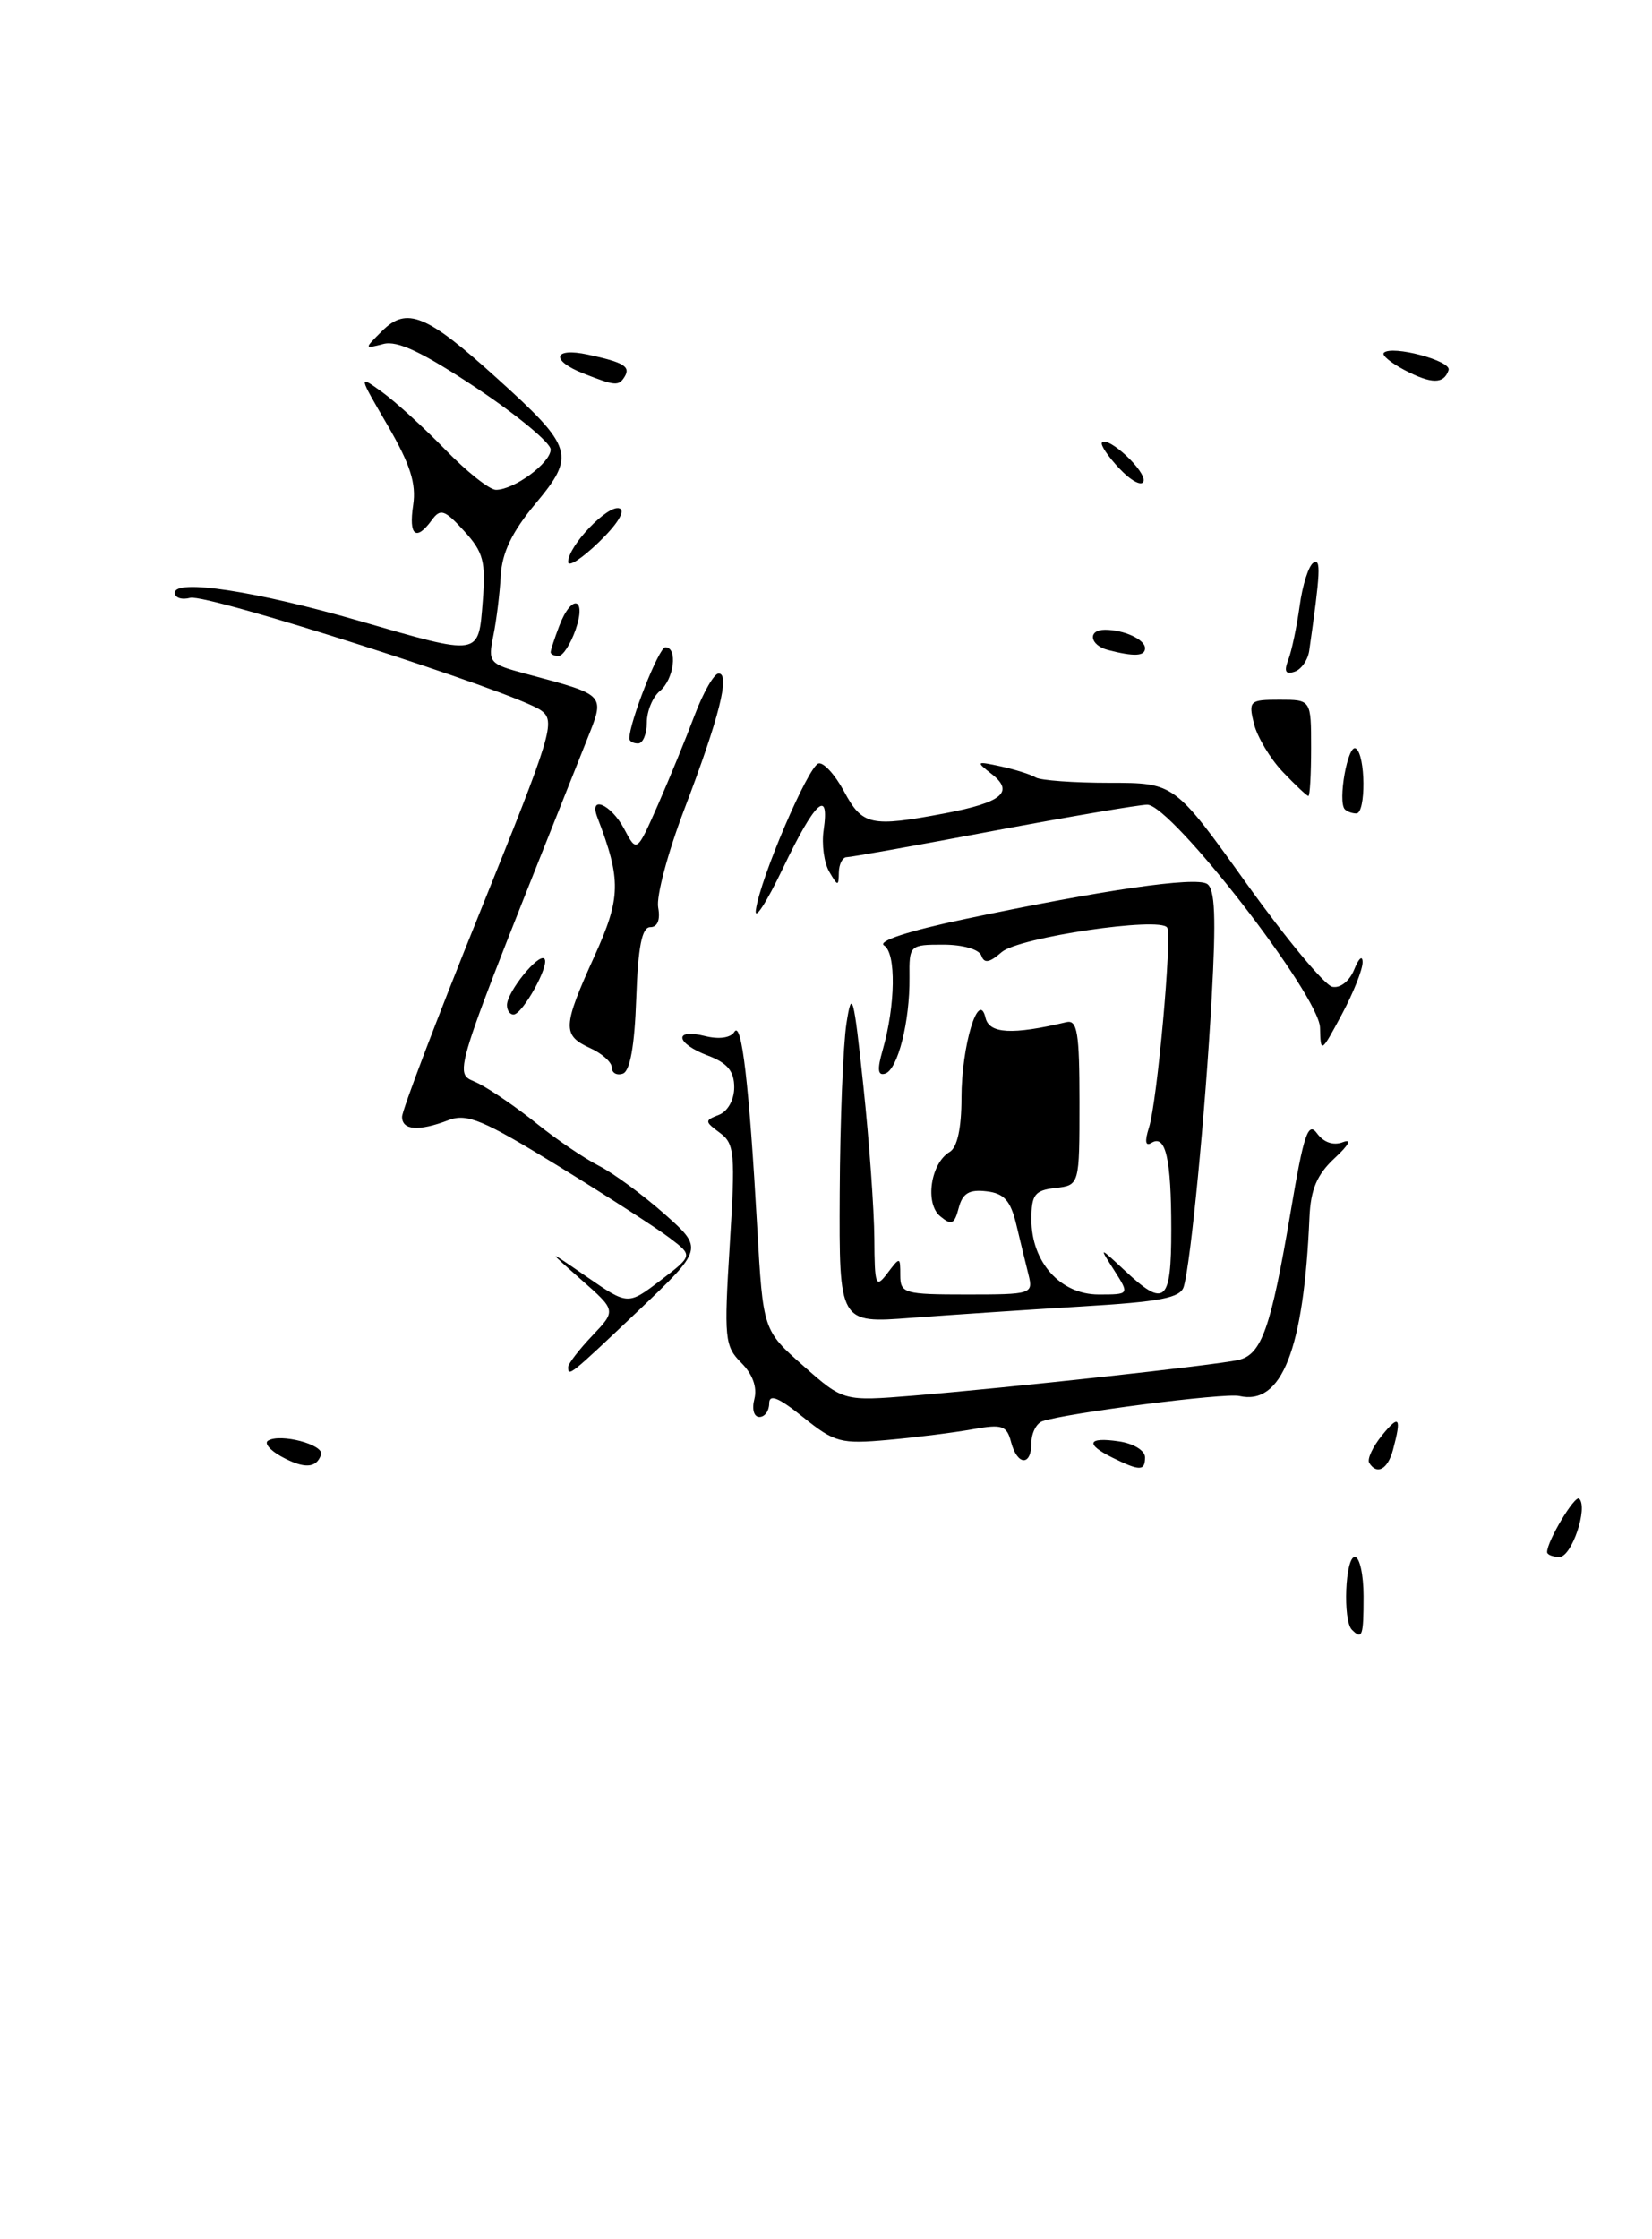<?xml version="1.0" encoding="UTF-8" standalone="no"?>
<!DOCTYPE svg PUBLIC "-//W3C//DTD SVG 1.1//EN" "http://www.w3.org/Graphics/SVG/1.1/DTD/svg11.dtd" >
<svg xmlns="http://www.w3.org/2000/svg" xmlns:xlink="http://www.w3.org/1999/xlink" version="1.1" viewBox="0 0 189 256">
 <g >
 <path fill="currentColor"
d=" M 154.67 186.33 C 153.60 185.27 153.90 178.00 155.00 178.00 C 155.55 178.00 156.00 180.03 156.00 182.50 C 156.00 187.08 155.85 187.51 154.67 186.33 Z  M 177.00 177.45 C 177.00 176.18 180.19 170.86 180.67 171.34 C 181.71 172.37 179.81 178.00 178.42 178.00 C 177.64 178.00 177.00 177.75 177.00 177.45 Z  M 32.16 166.51 C 30.88 165.80 30.20 164.99 30.67 164.71 C 32.07 163.84 37.11 165.17 36.73 166.31 C 36.20 167.89 34.78 167.95 32.16 166.51 Z  M 127.25 166.64 C 124.11 165.09 124.44 164.26 128.00 164.79 C 129.68 165.03 131.00 165.84 131.00 166.61 C 131.00 168.20 130.40 168.20 127.25 166.64 Z  M 156.65 167.25 C 156.39 166.83 157.04 165.43 158.09 164.13 C 160.09 161.66 160.37 162.02 159.37 165.75 C 158.77 168.00 157.53 168.67 156.65 167.25 Z  M 115.67 164.86 C 115.18 162.98 114.65 162.80 111.31 163.40 C 109.21 163.78 104.86 164.33 101.64 164.62 C 96.18 165.11 95.50 164.93 91.89 162.03 C 89.06 159.76 88.00 159.33 88.00 160.45 C 88.00 161.30 87.50 162.00 86.88 162.00 C 86.25 162.00 86.00 161.11 86.31 159.93 C 86.65 158.61 86.10 157.10 84.81 155.81 C 82.91 153.91 82.82 153.03 83.49 142.32 C 84.14 131.85 84.05 130.75 82.35 129.51 C 80.61 128.22 80.60 128.10 82.25 127.46 C 83.26 127.07 84.00 125.74 84.00 124.31 C 84.00 122.47 83.22 121.53 81.00 120.69 C 77.29 119.29 77.02 117.54 80.66 118.45 C 82.26 118.85 83.59 118.66 84.02 117.97 C 84.85 116.63 85.71 123.98 86.63 140.30 C 87.30 152.09 87.30 152.09 91.90 156.15 C 96.50 160.21 96.50 160.21 104.50 159.56 C 115.34 158.67 139.00 156.09 141.65 155.49 C 144.34 154.89 145.39 151.92 147.67 138.48 C 149.16 129.65 149.66 128.18 150.68 129.58 C 151.44 130.62 152.56 131.00 153.64 130.58 C 154.70 130.18 154.32 130.90 152.69 132.41 C 150.67 134.29 149.95 135.97 149.81 139.20 C 149.16 154.31 146.64 160.72 141.78 159.60 C 140.13 159.22 121.85 161.57 119.25 162.49 C 118.56 162.74 118.00 163.85 118.00 164.97 C 118.00 167.65 116.38 167.58 115.67 164.86 Z  M 65.00 156.30 C 65.00 155.92 66.24 154.31 67.75 152.72 C 70.50 149.83 70.50 149.83 66.50 146.31 C 62.50 142.78 62.50 142.78 67.17 146.00 C 71.84 149.22 71.84 149.22 75.56 146.39 C 79.28 143.55 79.28 143.55 76.61 141.53 C 75.14 140.41 69.41 136.72 63.87 133.31 C 55.28 128.04 53.43 127.26 51.33 128.06 C 47.90 129.37 46.00 129.23 46.00 127.68 C 46.00 126.95 49.98 116.48 54.85 104.43 C 63.22 83.72 63.61 82.43 61.87 81.20 C 58.93 79.13 23.70 67.84 21.76 68.35 C 20.79 68.61 20.00 68.34 20.00 67.77 C 20.00 66.16 29.27 67.57 41.08 70.98 C 55.07 75.02 54.72 75.07 55.23 68.75 C 55.59 64.19 55.31 63.13 53.09 60.70 C 50.87 58.27 50.39 58.11 49.41 59.45 C 47.60 61.93 46.74 61.25 47.27 57.75 C 47.64 55.28 46.94 53.10 44.37 48.67 C 40.97 42.84 40.97 42.84 43.74 44.84 C 45.26 45.94 48.51 48.90 50.96 51.42 C 53.41 53.94 56.01 56.00 56.74 56.00 C 58.82 56.00 63.00 52.92 63.00 51.39 C 63.00 50.63 59.19 47.48 54.54 44.38 C 48.37 40.28 45.47 38.90 43.86 39.33 C 41.65 39.90 41.65 39.90 43.71 37.85 C 46.53 35.02 48.79 35.94 56.83 43.22 C 65.62 51.16 65.89 52.05 61.24 57.61 C 58.59 60.79 57.44 63.17 57.29 65.80 C 57.18 67.83 56.80 70.93 56.44 72.68 C 55.82 75.75 55.94 75.90 60.15 77.03 C 69.47 79.54 69.25 79.30 67.09 84.73 C 50.87 125.47 51.84 122.36 54.80 123.90 C 56.28 124.67 59.30 126.75 61.50 128.53 C 63.70 130.30 66.86 132.44 68.51 133.28 C 70.17 134.12 73.54 136.60 76.01 138.78 C 80.49 142.76 80.49 142.76 73.00 149.88 C 65.19 157.29 65.00 157.44 65.00 156.30 Z  M 96.07 136.40 C 96.11 128.20 96.46 119.47 96.84 117.00 C 97.46 112.99 97.67 113.77 98.77 124.11 C 99.45 130.50 100.01 138.37 100.03 141.61 C 100.06 147.01 100.19 147.34 101.53 145.56 C 102.97 143.66 103.00 143.67 103.00 145.81 C 103.00 147.87 103.45 148.00 110.62 148.00 C 118.01 148.00 118.22 147.94 117.67 145.75 C 117.36 144.51 116.73 141.93 116.27 140.00 C 115.61 137.25 114.87 136.43 112.85 136.20 C 110.88 135.97 110.12 136.42 109.68 138.11 C 109.19 139.98 108.86 140.13 107.56 139.05 C 105.79 137.58 106.47 132.99 108.65 131.70 C 109.52 131.19 110.00 128.97 110.00 125.52 C 110.00 119.57 111.97 113.03 112.75 116.37 C 113.18 118.19 115.83 118.33 122.00 116.86 C 123.25 116.56 123.50 118.06 123.50 126.00 C 123.50 135.50 123.50 135.50 120.75 135.82 C 118.37 136.09 118.00 136.58 118.00 139.43 C 118.00 144.30 121.32 148.00 125.69 148.00 C 129.23 148.00 129.23 148.00 127.48 145.25 C 125.72 142.50 125.72 142.50 128.67 145.25 C 133.28 149.56 134.00 148.94 134.00 140.58 C 134.00 132.47 133.36 129.66 131.74 130.66 C 131.04 131.09 130.94 130.51 131.45 128.91 C 132.39 125.98 134.11 106.99 133.53 106.05 C 132.74 104.77 116.56 107.16 114.60 108.85 C 113.19 110.08 112.60 110.18 112.27 109.25 C 112.02 108.54 110.15 108.00 107.92 108.00 C 104.07 108.00 104.01 108.05 104.05 111.75 C 104.10 116.79 102.72 122.26 101.28 122.74 C 100.43 123.02 100.34 122.29 100.97 120.10 C 102.46 114.92 102.54 108.95 101.14 108.09 C 100.36 107.60 103.98 106.42 110.36 105.08 C 126.19 101.74 136.72 100.21 138.09 101.05 C 139.01 101.62 139.14 104.88 138.62 114.16 C 137.90 127.15 136.23 144.40 135.43 147.10 C 135.05 148.39 132.78 148.83 123.73 149.37 C 117.55 149.74 108.79 150.33 104.25 150.67 C 96.00 151.30 96.00 151.30 96.07 136.40 Z  M 70.00 122.06 C 70.00 121.45 68.88 120.44 67.50 119.82 C 64.31 118.36 64.36 117.37 68.00 109.34 C 71.05 102.62 71.09 100.61 68.34 93.44 C 67.34 90.84 69.90 91.94 71.40 94.75 C 72.85 97.50 72.85 97.50 75.28 92.00 C 76.61 88.97 78.50 84.36 79.48 81.75 C 80.47 79.14 81.70 77.00 82.22 77.00 C 83.56 77.00 82.28 82.07 78.30 92.50 C 76.41 97.45 75.06 102.51 75.30 103.75 C 75.56 105.16 75.23 106.00 74.40 106.00 C 73.44 106.00 73.00 108.21 72.79 114.17 C 72.60 119.60 72.08 122.48 71.25 122.75 C 70.56 122.98 70.00 122.67 70.00 122.06 Z  M 151.02 117.50 C 150.94 113.81 134.02 92.00 131.25 92.00 C 130.29 92.01 122.36 93.36 113.62 95.00 C 104.89 96.65 97.35 98.00 96.87 98.00 C 96.39 98.00 95.99 98.79 95.97 99.75 C 95.94 101.36 95.86 101.36 94.87 99.66 C 94.28 98.65 93.99 96.51 94.23 94.91 C 94.94 90.03 93.22 91.63 89.58 99.25 C 87.67 103.24 86.27 105.38 86.48 104.00 C 87.01 100.34 92.43 87.69 93.63 87.29 C 94.19 87.10 95.51 88.53 96.56 90.47 C 98.66 94.38 99.62 94.59 108.08 92.99 C 114.66 91.74 116.08 90.54 113.45 88.49 C 111.61 87.05 111.67 87.01 114.50 87.62 C 116.15 87.98 117.95 88.55 118.50 88.89 C 119.05 89.22 122.84 89.50 126.93 89.50 C 134.36 89.50 134.36 89.50 142.60 101.00 C 147.14 107.33 151.56 112.65 152.43 112.82 C 153.34 113.01 154.40 112.16 154.94 110.82 C 155.45 109.55 155.88 109.17 155.89 110.00 C 155.90 110.83 154.83 113.53 153.50 116.00 C 151.13 120.42 151.09 120.44 151.02 117.50 Z  M 58.00 114.91 C 58.00 113.41 61.61 108.94 62.28 109.61 C 62.94 110.28 59.79 115.98 58.75 115.99 C 58.34 116.00 58.00 115.51 58.00 114.91 Z  M 153.86 92.53 C 153.01 91.67 154.20 85.01 155.11 85.57 C 156.24 86.26 156.29 93.00 155.17 93.00 C 154.71 93.00 154.12 92.79 153.86 92.53 Z  M 146.76 88.25 C 145.32 86.74 143.84 84.26 143.46 82.75 C 142.82 80.13 142.96 80.00 146.39 80.00 C 150.00 80.00 150.00 80.00 150.00 85.50 C 150.00 88.53 149.86 91.00 149.69 91.00 C 149.51 91.00 148.20 89.76 146.76 88.25 Z  M 72.00 84.44 C 72.00 82.58 75.38 74.00 76.12 74.00 C 77.57 74.00 77.12 77.66 75.50 79.00 C 74.67 79.68 74.00 81.31 74.00 82.62 C 74.00 83.93 73.55 85.00 73.00 85.00 C 72.45 85.00 72.00 84.75 72.00 84.44 Z  M 147.39 75.43 C 147.78 74.42 148.36 71.65 148.69 69.27 C 149.01 66.89 149.72 64.67 150.26 64.34 C 151.15 63.79 151.07 65.40 149.78 74.42 C 149.62 75.47 148.87 76.55 148.09 76.80 C 147.07 77.14 146.88 76.76 147.39 75.43 Z  M 63.00 74.57 C 63.00 74.33 63.44 72.98 63.98 71.57 C 65.38 67.86 67.15 68.27 65.85 72.00 C 65.27 73.65 64.40 75.00 63.90 75.00 C 63.41 75.00 63.00 74.80 63.00 74.57 Z  M 126.75 74.31 C 124.66 73.76 124.40 72.00 126.42 72.00 C 128.59 72.00 131.00 73.11 131.00 74.11 C 131.00 75.03 129.75 75.09 126.75 74.31 Z  M 65.00 64.25 C 65.00 62.41 69.53 57.68 70.86 58.12 C 71.60 58.37 70.68 59.89 68.54 61.96 C 66.59 63.85 65.00 64.88 65.00 64.25 Z  M 128.06 53.56 C 126.74 52.16 125.85 50.82 126.08 50.59 C 126.83 49.84 131.19 53.93 130.82 55.04 C 130.62 55.63 129.38 54.97 128.06 53.56 Z  M 66.75 42.70 C 62.94 41.20 63.29 39.69 67.25 40.54 C 71.36 41.42 72.17 41.91 71.46 43.07 C 70.78 44.17 70.38 44.13 66.75 42.70 Z  M 160.67 42.30 C 159.12 41.48 158.06 40.61 158.32 40.34 C 159.23 39.43 166.08 41.25 165.73 42.31 C 165.19 43.93 163.79 43.93 160.67 42.30 Z "/>
</g>
</svg>